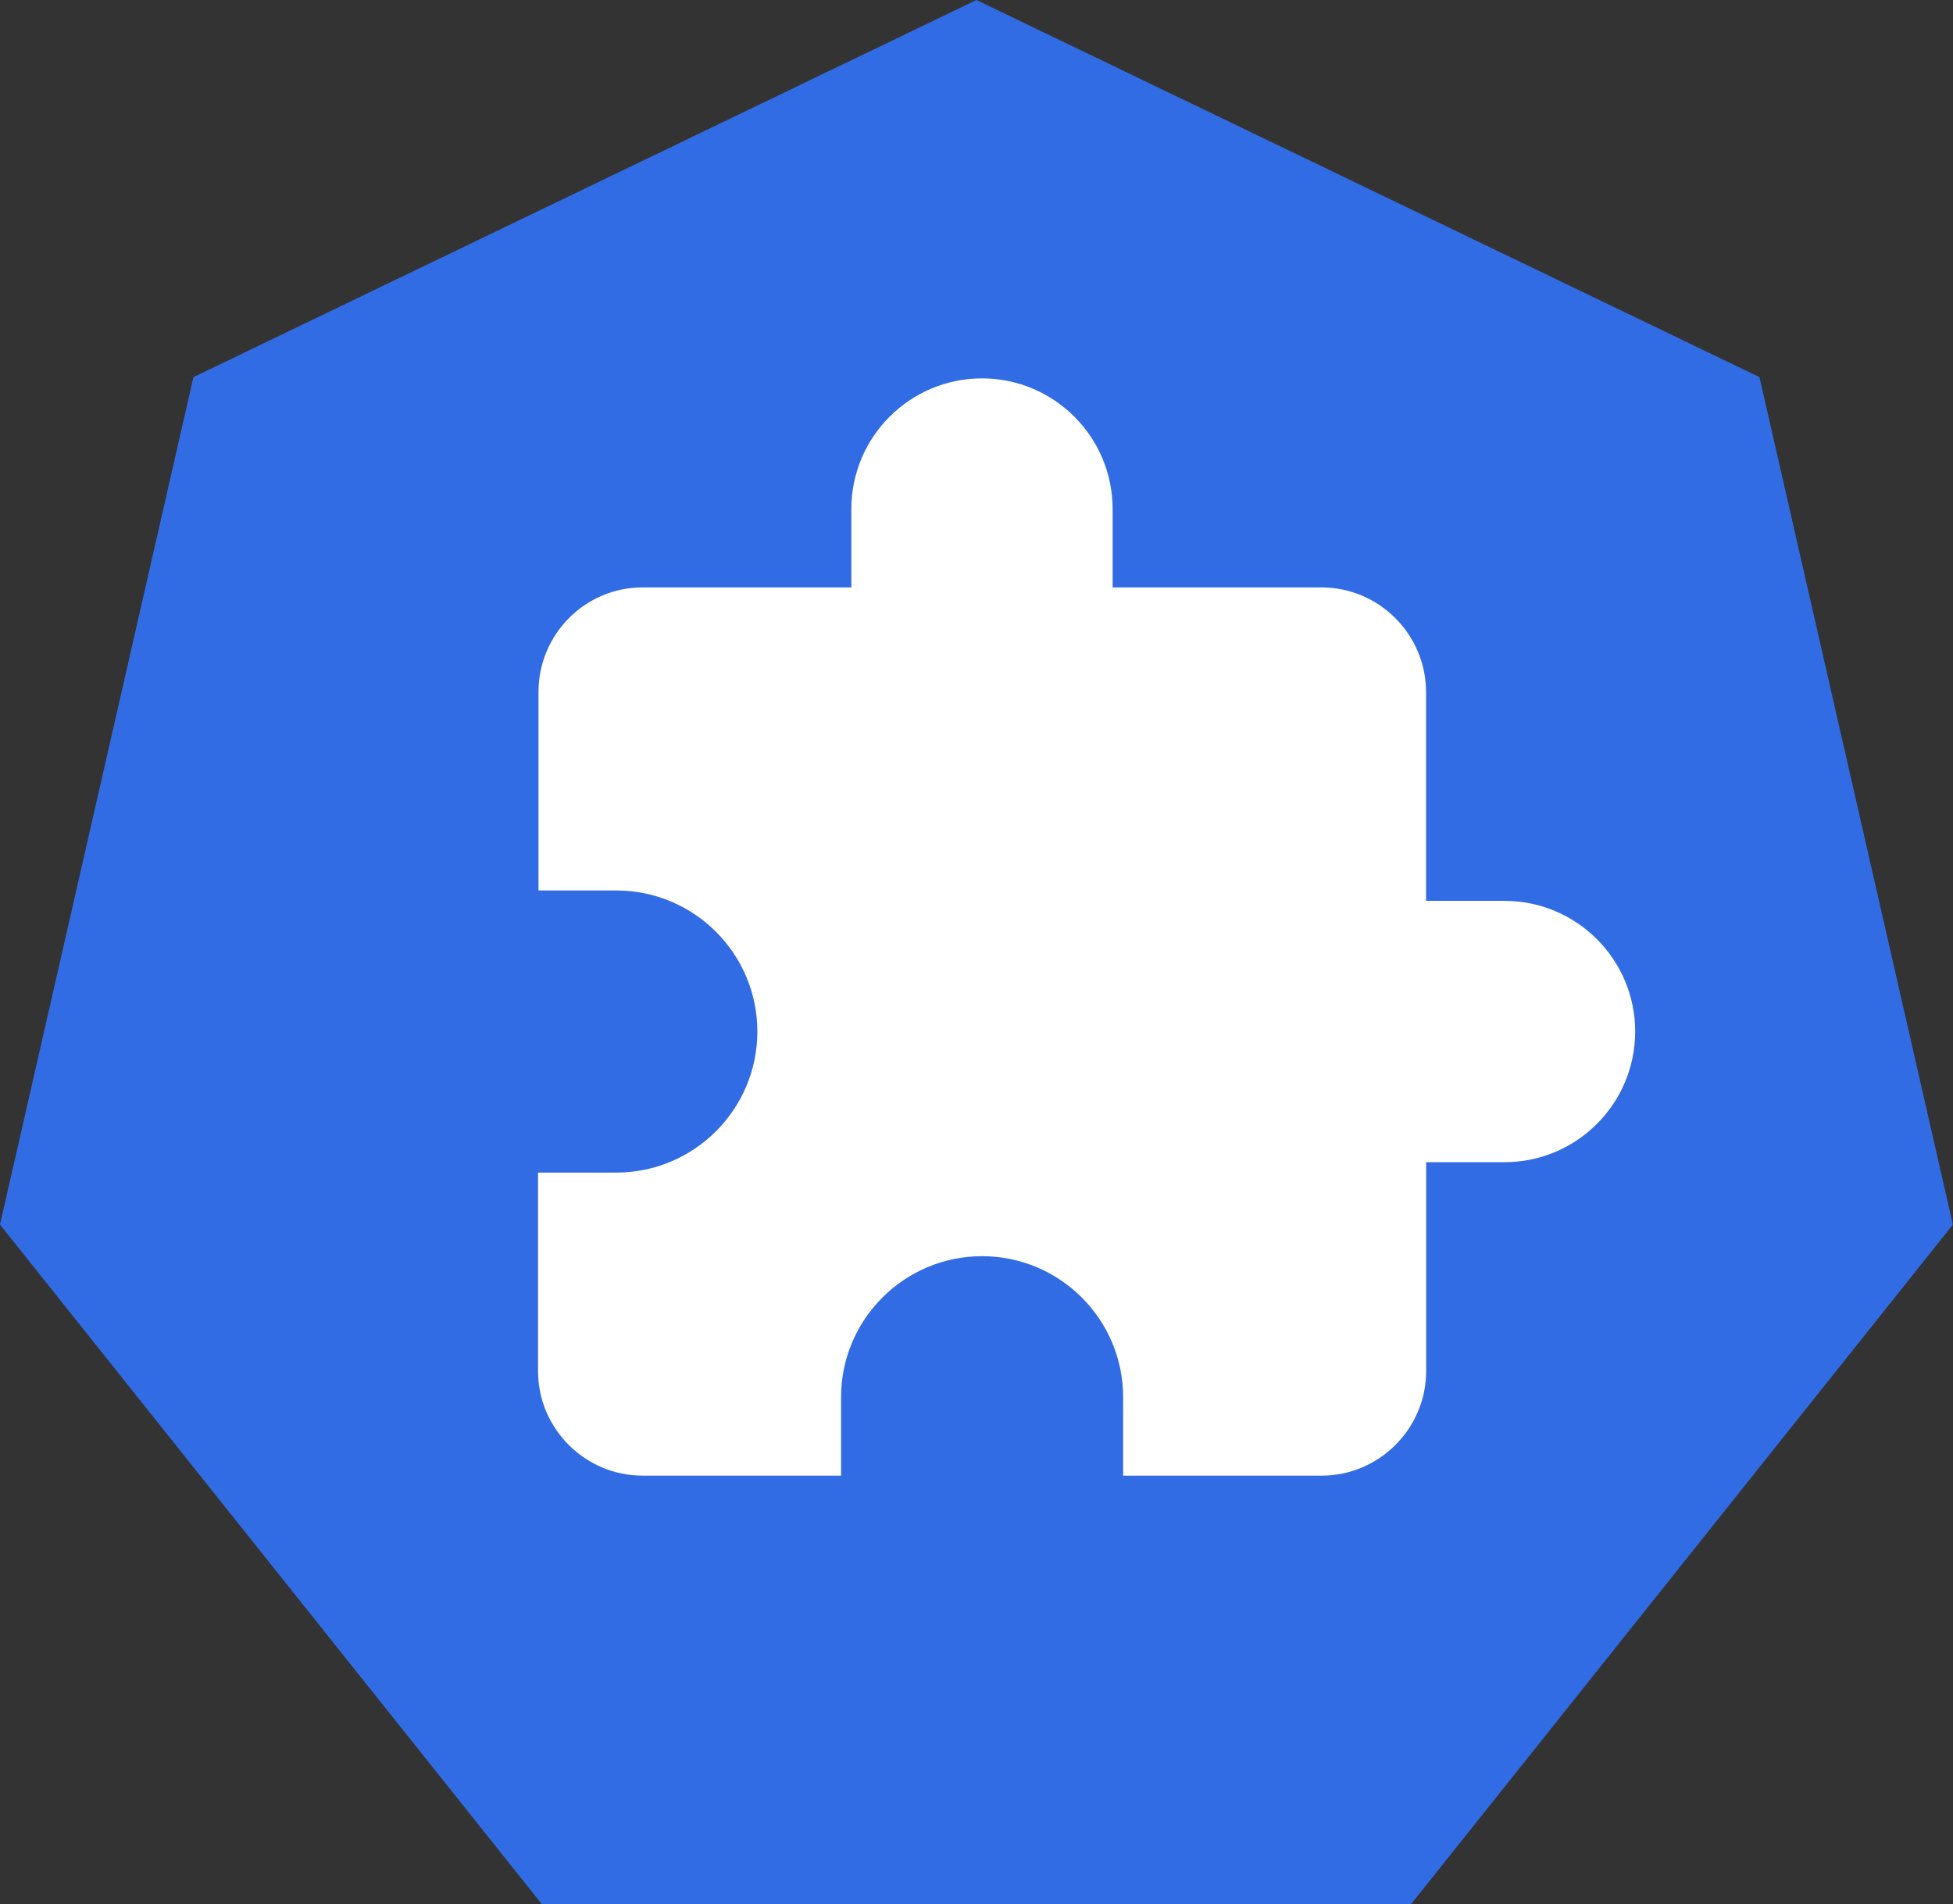 <?xml version="1.0" encoding="UTF-8" standalone="no"?>
<!-- Created with Inkscape (http://www.inkscape.org/) -->

<svg
   xmlns:dc="http://purl.org/dc/elements/1.1/"
   xmlns:cc="http://creativecommons.org/ns#"
   xmlns:rdf="http://www.w3.org/1999/02/22-rdf-syntax-ns#"
   xmlns:svg="http://www.w3.org/2000/svg"
   xmlns="http://www.w3.org/2000/svg"
   xmlns:sodipodi="http://sodipodi.sourceforge.net/DTD/sodipodi-0.dtd"
   xmlns:inkscape="http://www.inkscape.org/namespaces/inkscape"
   width="17.267mm"
   height="16.833mm"
   viewBox="0 0 17.267 16.833"
   version="1.1"
   id="svg13826"
   inkscape:version="0.92.2 2405546, 2018-03-11"
   sodipodi:docname="crd.svg">
  <rect x="0" y="0" width="17.267" height="16.833" fill="#333333" stroke="none"/>
  <defs
     id="defs13820" />
  <sodipodi:namedview
     id="base"
     pagecolor="#ffffff"
     bordercolor="#666666"
     borderopacity="1.0"
     inkscape:pageopacity="0.0"
     inkscape:pageshadow="2"
     inkscape:zoom="5.6"
     inkscape:cx="-26.405501"
     inkscape:cy="-14.998618"
     inkscape:document-units="mm"
     inkscape:current-layer="layer1"
     showgrid="false"
     inkscape:window-width="2560"
     inkscape:window-height="1556"
     inkscape:window-x="0"
     inkscape:window-y="0"
     inkscape:window-maximized="1"
     fit-margin-top="0"
     fit-margin-left="0"
     fit-margin-right="0"
     fit-margin-bottom="0" />
  <g
     inkscape:label="Calque 1"
     inkscape:groupmode="layer"
     id="layer1"
     transform="translate(-1.336,-1.51)">
    <path
       id="path6553"
       d="m 1.336,12.336 1.71,-7.492 6.923,-3.334 6.923,3.334 1.71,7.492 -4.791,6.008 h -7.684 z"
       inkscape:connector-curvature="0"
       style="fill:#326ce5;fill-opacity:1;fill-rule:evenodd;stroke:none;stroke-width:0.265;stroke-linecap:square;stroke-miterlimit:10" />
    <path
       style="fill:#ffffff;fill-opacity:1;stroke-width:0.462"
       inkscape:connector-curvature="0"
       d="m 14.637,9.474 h -0.693 V 7.627 c 0,-0.508 -0.416,-0.924 -0.924,-0.924 H 11.173 v -0.693 c 0,-0.637 -0.517,-1.155 -1.155,-1.155 -0.637,0 -1.155,0.517 -1.155,1.155 v 0.693 H 7.016 c -0.508,0 -0.919,0.416 -0.919,0.924 v 1.755 h 0.688 c 0.688,0 1.247,0.559 1.247,1.247 0,0.688 -0.559,1.247 -1.247,1.247 H 6.093 v 1.755 c 0,0.508 0.416,0.924 0.924,0.924 h 1.755 v -0.693 c 0,-0.688 0.559,-1.247 1.247,-1.247 0.688,0 1.247,0.559 1.247,1.247 v 0.693 h 1.755 c 0.508,0 0.924,-0.416 0.924,-0.924 v -1.847 h 0.693 c 0.637,0 1.155,-0.517 1.155,-1.155 0,-0.637 -0.517,-1.155 -1.155,-1.155 z"
       id="path7415" />
  </g>
</svg>
